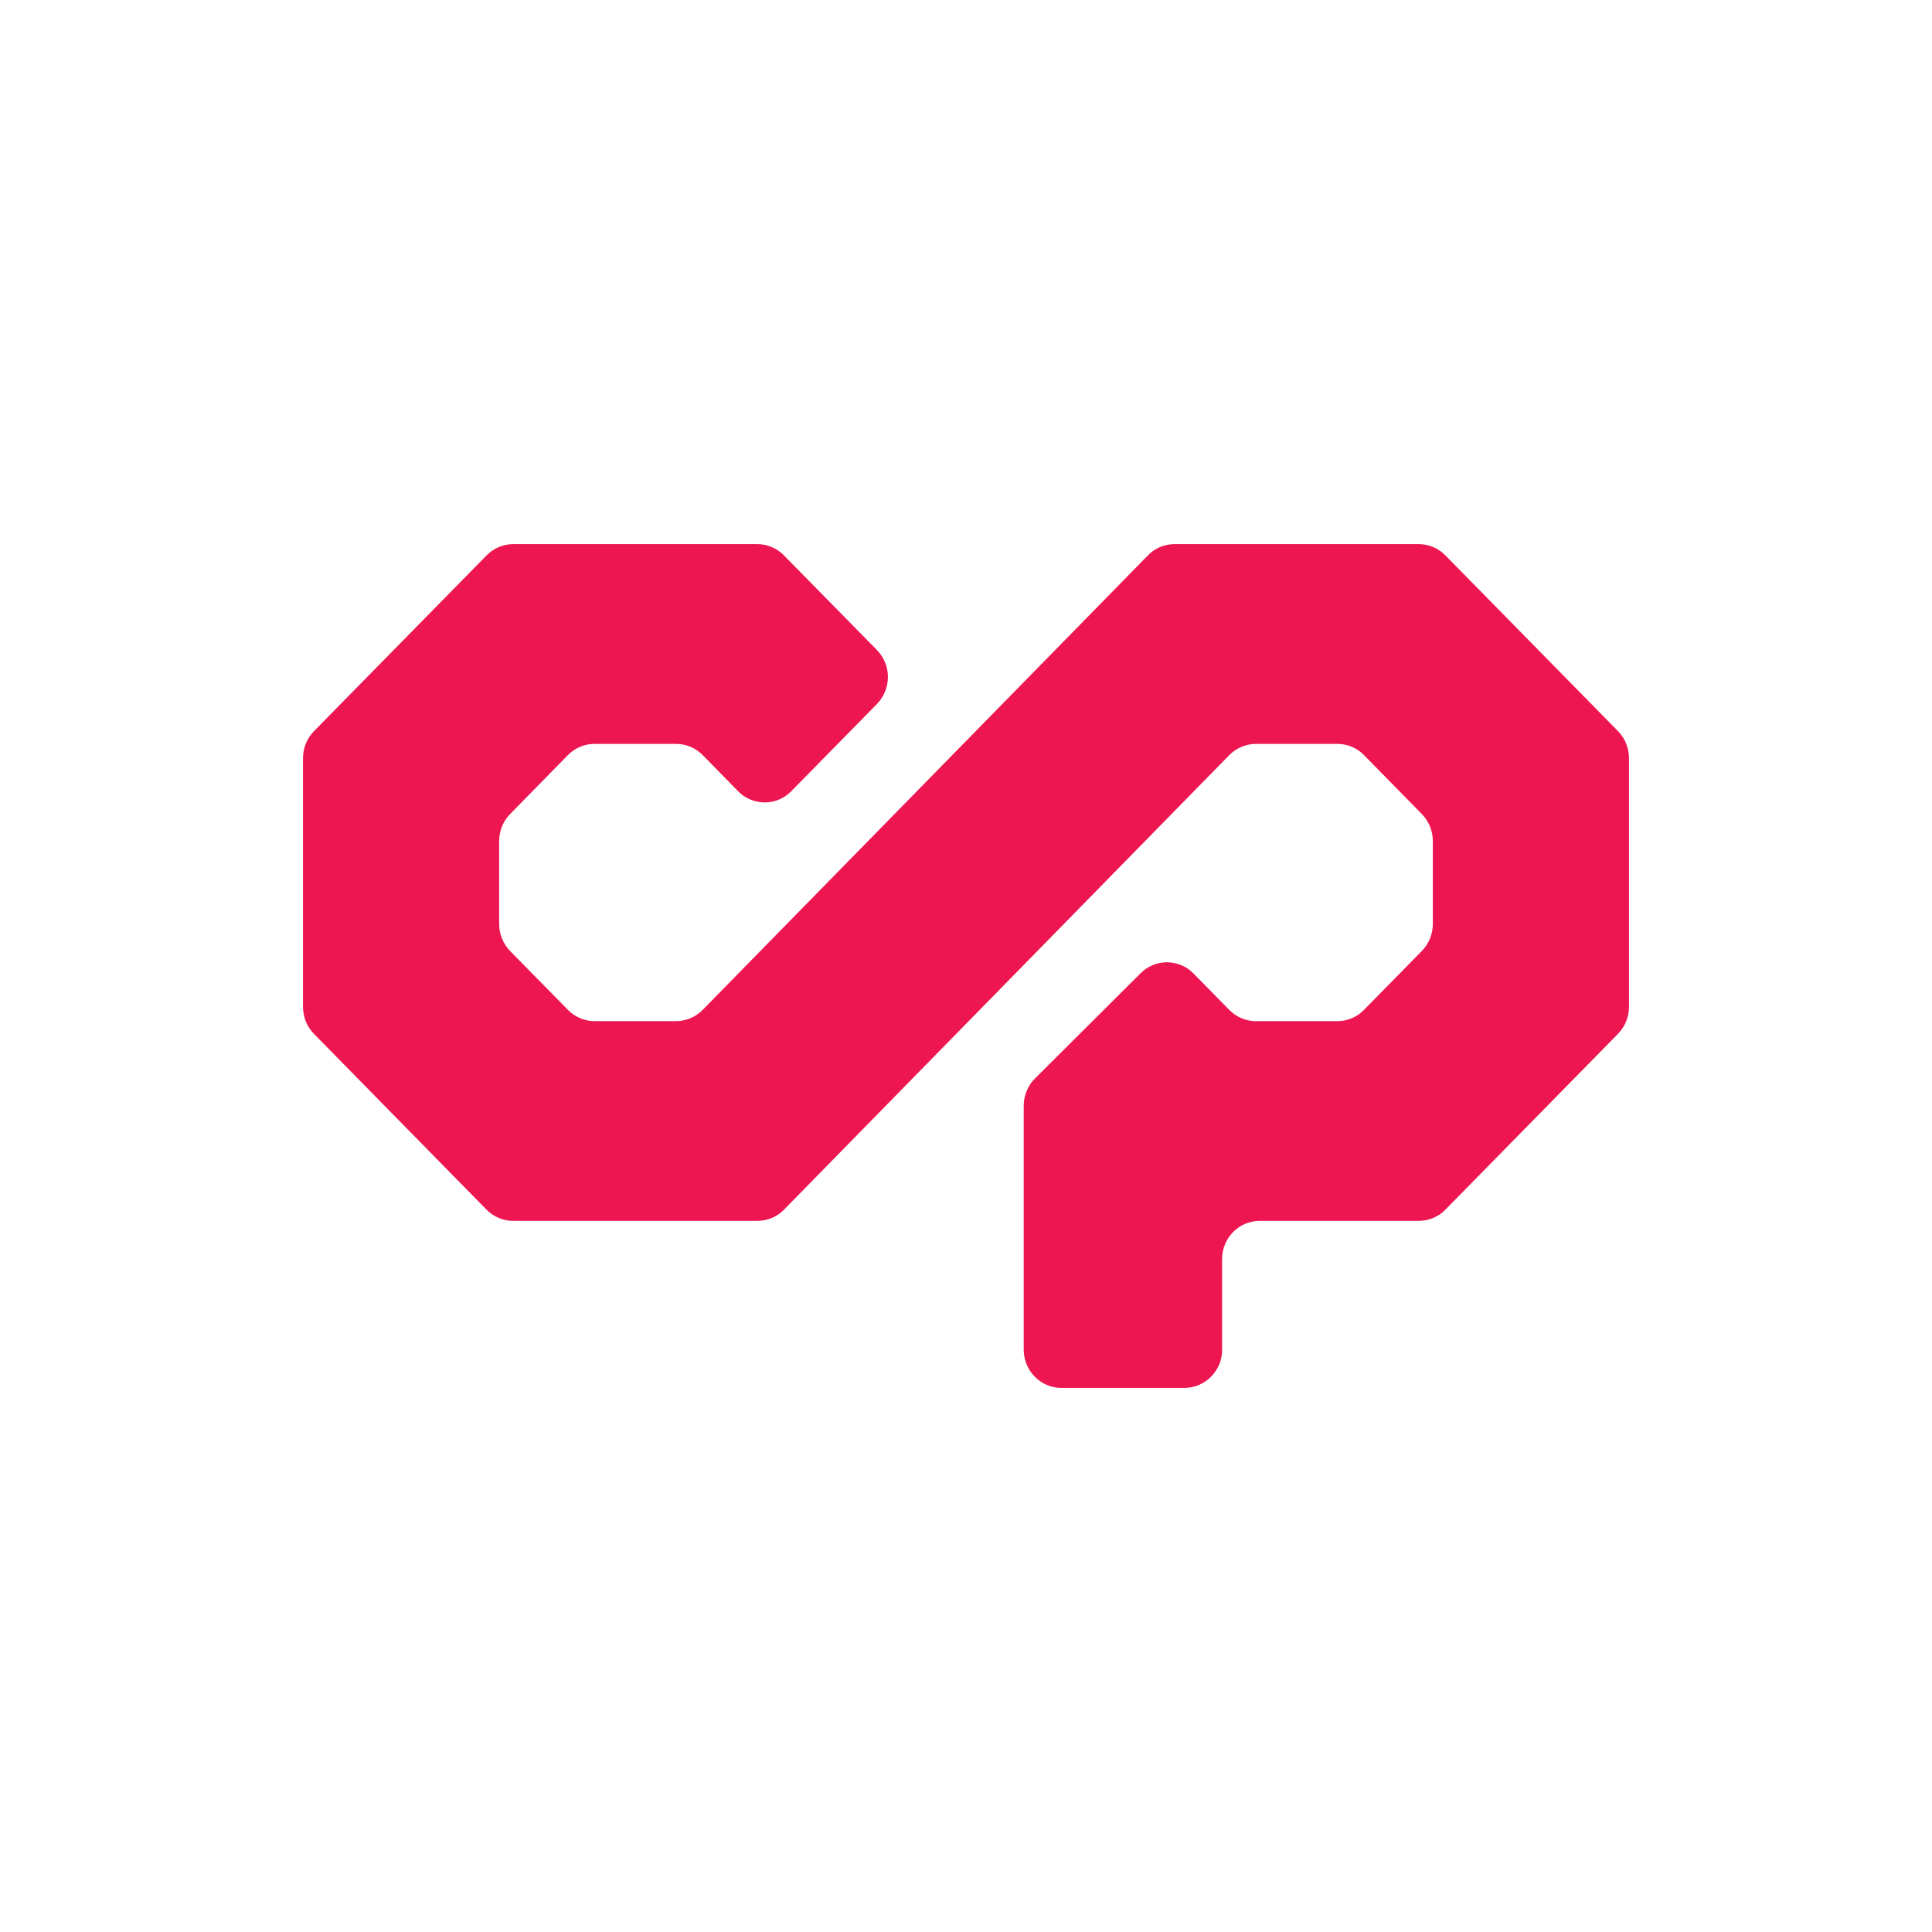 <svg width="24" height="24" viewBox="0 0 24 24" fill="none" xmlns="http://www.w3.org/2000/svg">
<path fill-rule="evenodd" clip-rule="evenodd" d="M17.623 6.759H14.59C14.529 6.759 14.468 6.772 14.411 6.795C14.354 6.819 14.303 6.854 14.26 6.899L8.729 12.545C8.686 12.589 8.635 12.624 8.578 12.648C8.521 12.672 8.46 12.685 8.399 12.685H7.385C7.323 12.685 7.263 12.672 7.206 12.648C7.149 12.624 7.098 12.589 7.055 12.545L6.338 11.815C6.25 11.725 6.201 11.605 6.201 11.479V10.447C6.201 10.321 6.25 10.2 6.338 10.111L7.055 9.38C7.098 9.336 7.149 9.301 7.206 9.277C7.263 9.253 7.323 9.241 7.385 9.241H8.399C8.523 9.241 8.641 9.291 8.729 9.38L9.169 9.829C9.212 9.873 9.263 9.908 9.32 9.932C9.377 9.956 9.438 9.968 9.499 9.968C9.561 9.968 9.622 9.956 9.678 9.932C9.735 9.908 9.786 9.873 9.829 9.829L10.893 8.746C10.981 8.656 11.03 8.535 11.03 8.41C11.03 8.284 10.981 8.164 10.893 8.074L9.738 6.899C9.695 6.855 9.644 6.819 9.587 6.796C9.531 6.772 9.47 6.759 9.408 6.759H6.375C6.314 6.759 6.253 6.772 6.196 6.796C6.14 6.819 6.088 6.855 6.045 6.899L3.9 9.083C3.813 9.172 3.764 9.293 3.764 9.419V12.507C3.764 12.633 3.813 12.755 3.9 12.843L6.045 15.028C6.088 15.072 6.14 15.107 6.196 15.13C6.253 15.154 6.314 15.166 6.375 15.166H9.409C9.471 15.166 9.532 15.154 9.588 15.13C9.645 15.106 9.696 15.071 9.739 15.027L15.27 9.381C15.313 9.337 15.365 9.302 15.421 9.278C15.478 9.254 15.539 9.241 15.6 9.241H16.614C16.738 9.241 16.857 9.291 16.944 9.38L17.661 10.111C17.749 10.2 17.799 10.321 17.799 10.447V11.479C17.799 11.605 17.749 11.725 17.661 11.815L16.944 12.545C16.901 12.589 16.85 12.624 16.794 12.648C16.737 12.672 16.676 12.685 16.614 12.685H15.6C15.539 12.685 15.478 12.672 15.421 12.648C15.365 12.624 15.313 12.589 15.27 12.545L14.826 12.093C14.784 12.049 14.733 12.014 14.677 11.991C14.62 11.967 14.56 11.954 14.499 11.954C14.438 11.953 14.377 11.965 14.321 11.989C14.264 12.012 14.213 12.046 14.17 12.089L12.858 13.396C12.813 13.44 12.778 13.493 12.754 13.552C12.73 13.61 12.717 13.672 12.717 13.736V16.765C12.717 17.028 12.927 17.241 13.184 17.241H14.714C14.776 17.241 14.837 17.228 14.894 17.204C14.951 17.18 15.002 17.145 15.046 17.1C15.089 17.056 15.123 17.004 15.147 16.947C15.17 16.89 15.182 16.828 15.181 16.766V15.641C15.181 15.379 15.39 15.166 15.648 15.166H17.624C17.685 15.166 17.746 15.154 17.803 15.13C17.86 15.107 17.911 15.072 17.954 15.028L20.099 12.843C20.187 12.753 20.236 12.633 20.236 12.507V9.419C20.236 9.293 20.187 9.172 20.1 9.083L17.955 6.899C17.912 6.855 17.86 6.819 17.804 6.796C17.747 6.772 17.686 6.759 17.625 6.759" fill="#ED1650"/>
</svg>

